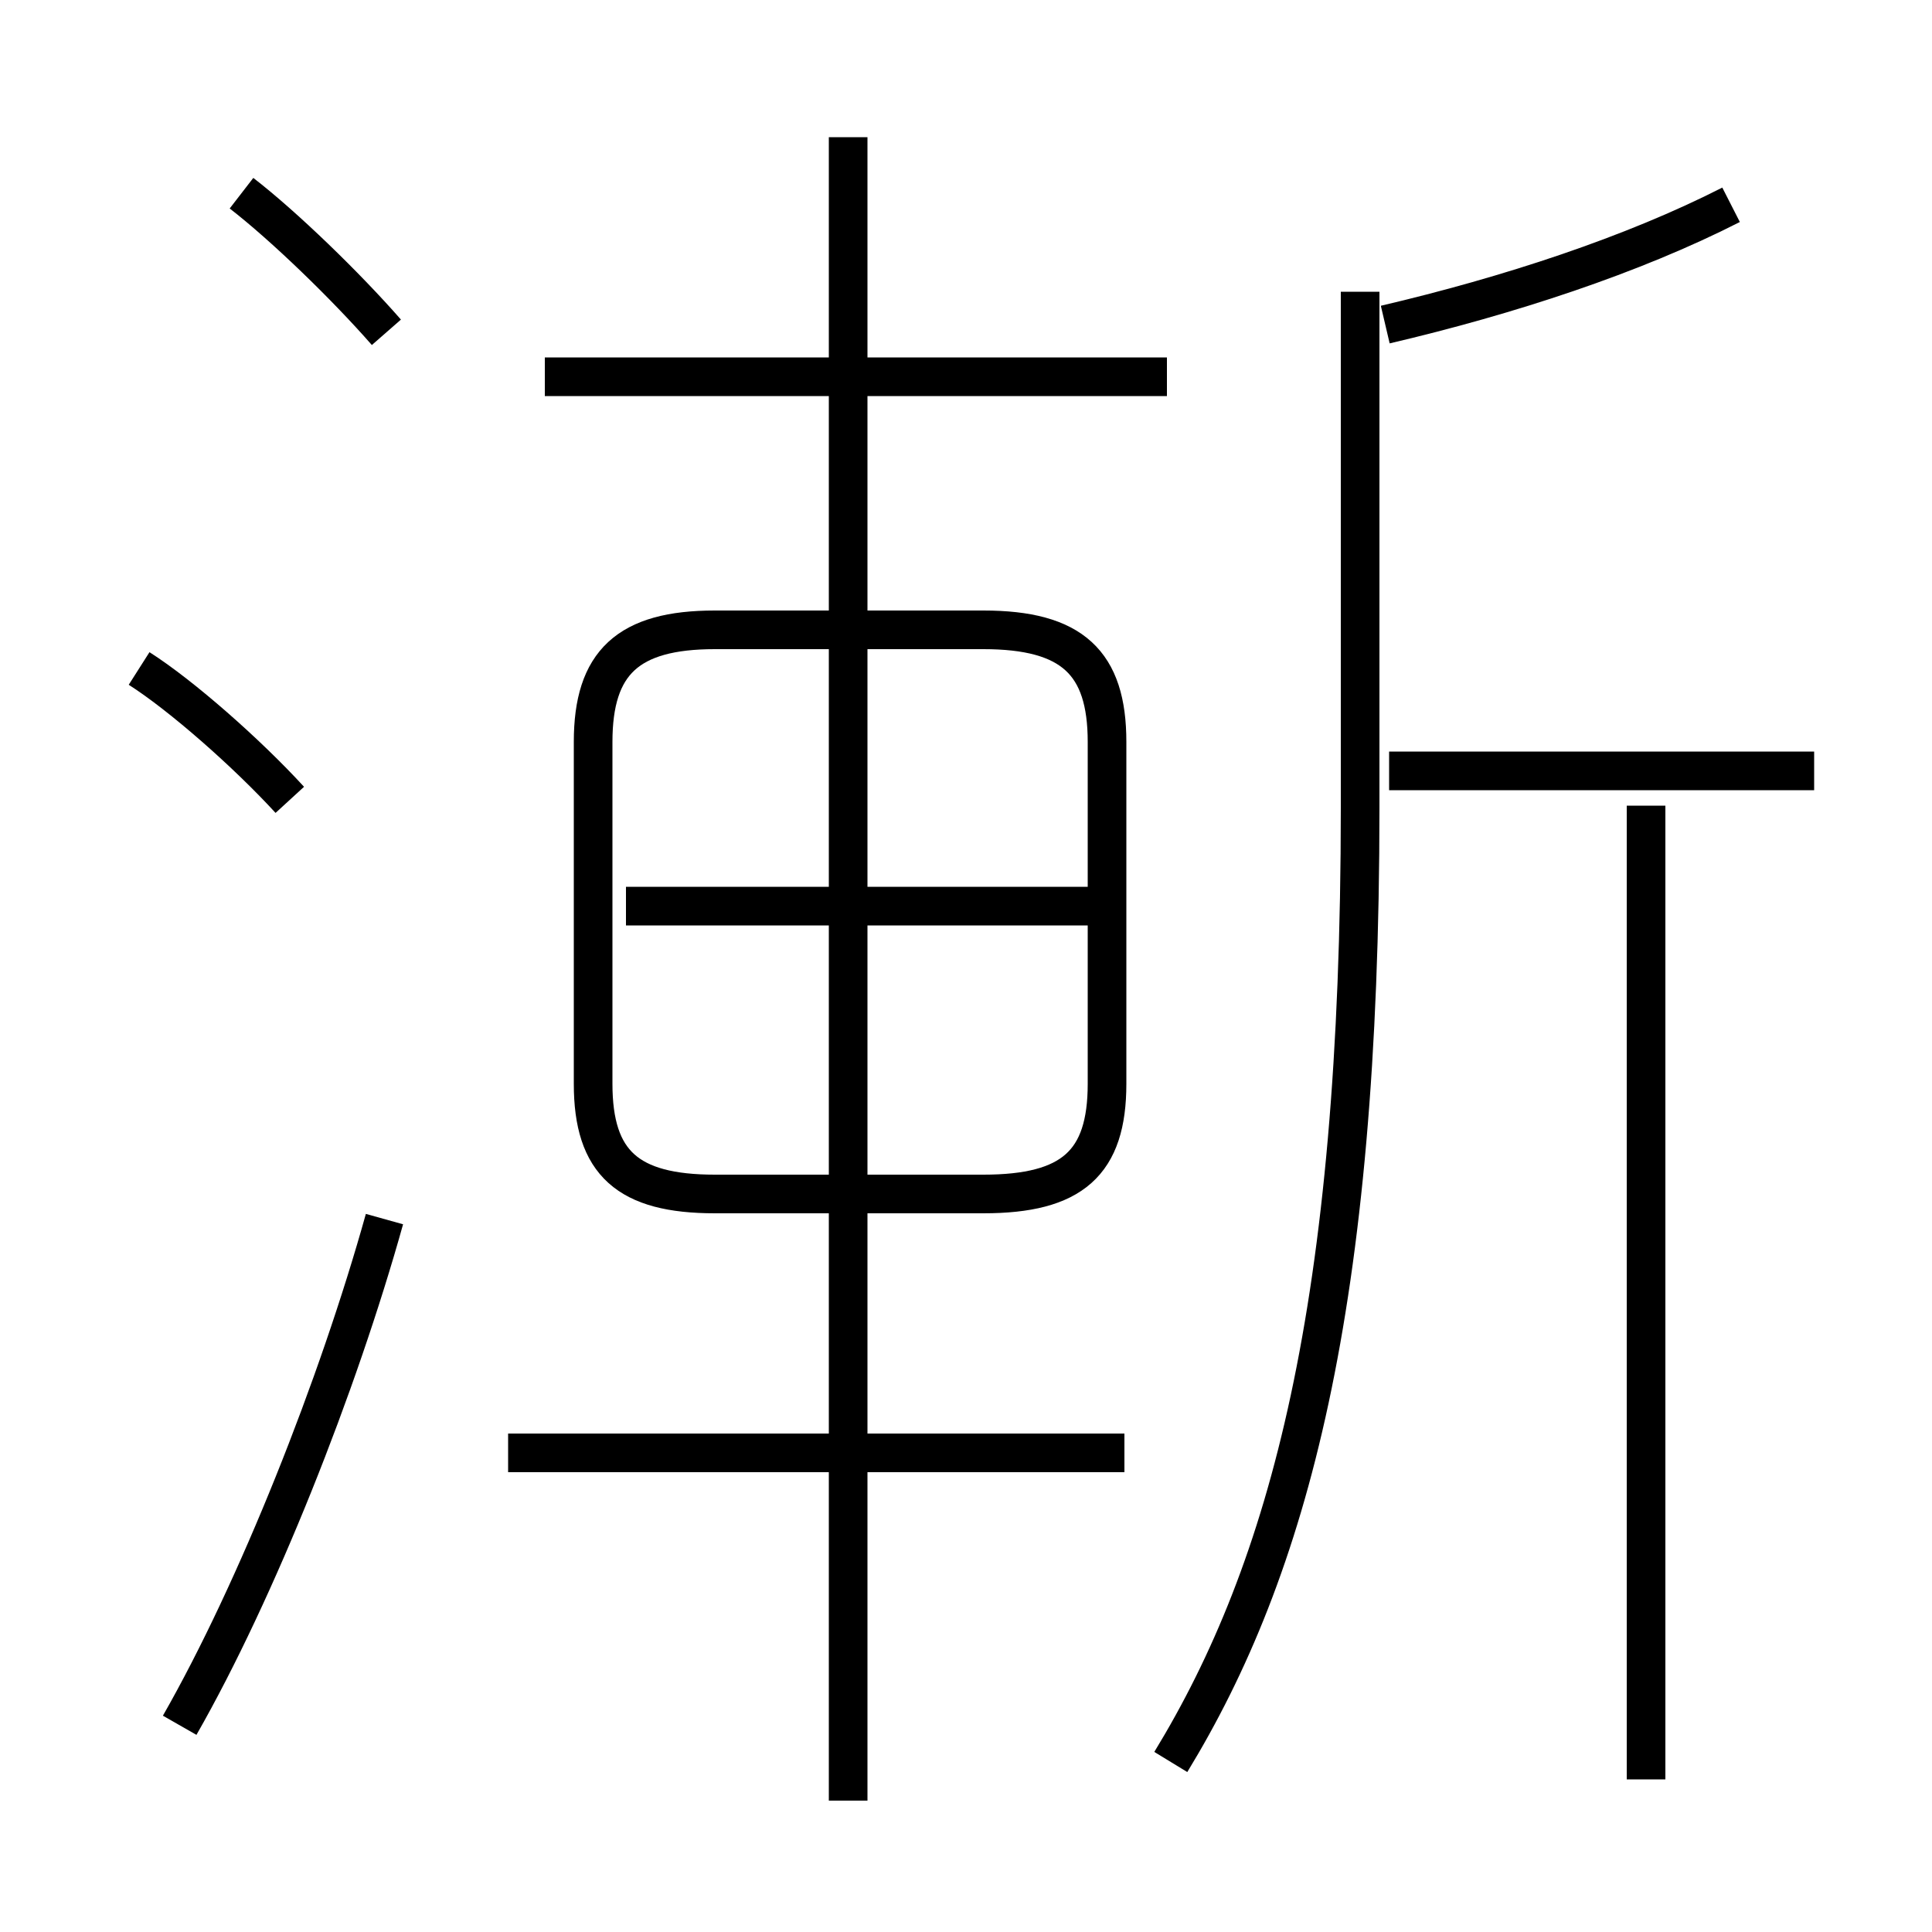 <?xml version='1.0' encoding='utf8'?>
<svg viewBox="0.0 -6.0 50.0 50.0" version="1.1" xmlns="http://www.w3.org/2000/svg">
<rect x="0.0" y="-6.0" width="50.0" height="50.0" fill="#808080" stroke="none"/>
<rect x="-1000" y="-1000" width="2000" height="2000" stroke="white" fill="white"/>
<g style="fill:white;stroke:#000000;  stroke-width:1">
<path d="M 30.3 1.6 C 33.35 -3.4 35.2 -10.2 35.2 -23.1 L 35.2 -36.45 M 4.65 0.65 C 6.65 -2.85 8.75 -8.15 9.95 -12.45 M 29.1 -6.4 L 13.15 -6.4 M 7.5 -23.3 C 6.4 -24.5 4.7 -26.0 3.6 -26.7 M 21.95 2.6 L 21.95 -40.45 M 18.5 -13.1 L 25.45 -13.1 C 27.75 -13.1 28.65 -13.9 28.65 -15.95 L 28.65 -24.8 C 28.65 -26.85 27.75 -27.7 25.45 -27.7 L 18.5 -27.7 C 16.25 -27.7 15.35 -26.85 15.35 -24.8 L 15.35 -15.95 C 15.35 -13.9 16.25 -13.1 18.5 -13.1 Z M 28.55 -20.55 L 16.2 -20.55 M 10.0 -35.4 C 8.95 -36.6 7.35 -38.15 6.25 -39.0 M 42.6 2.05 L 42.6 -23.15 M 30.2 -34.25 L 14.1 -34.25 M 46.95 -24.05 L 35.95 -24.05 M 35.85 -35.6 C 39.05 -36.35 42.25 -37.4 44.8 -38.7" transform="translate(0.0 38.0)" />
</g>
</svg>